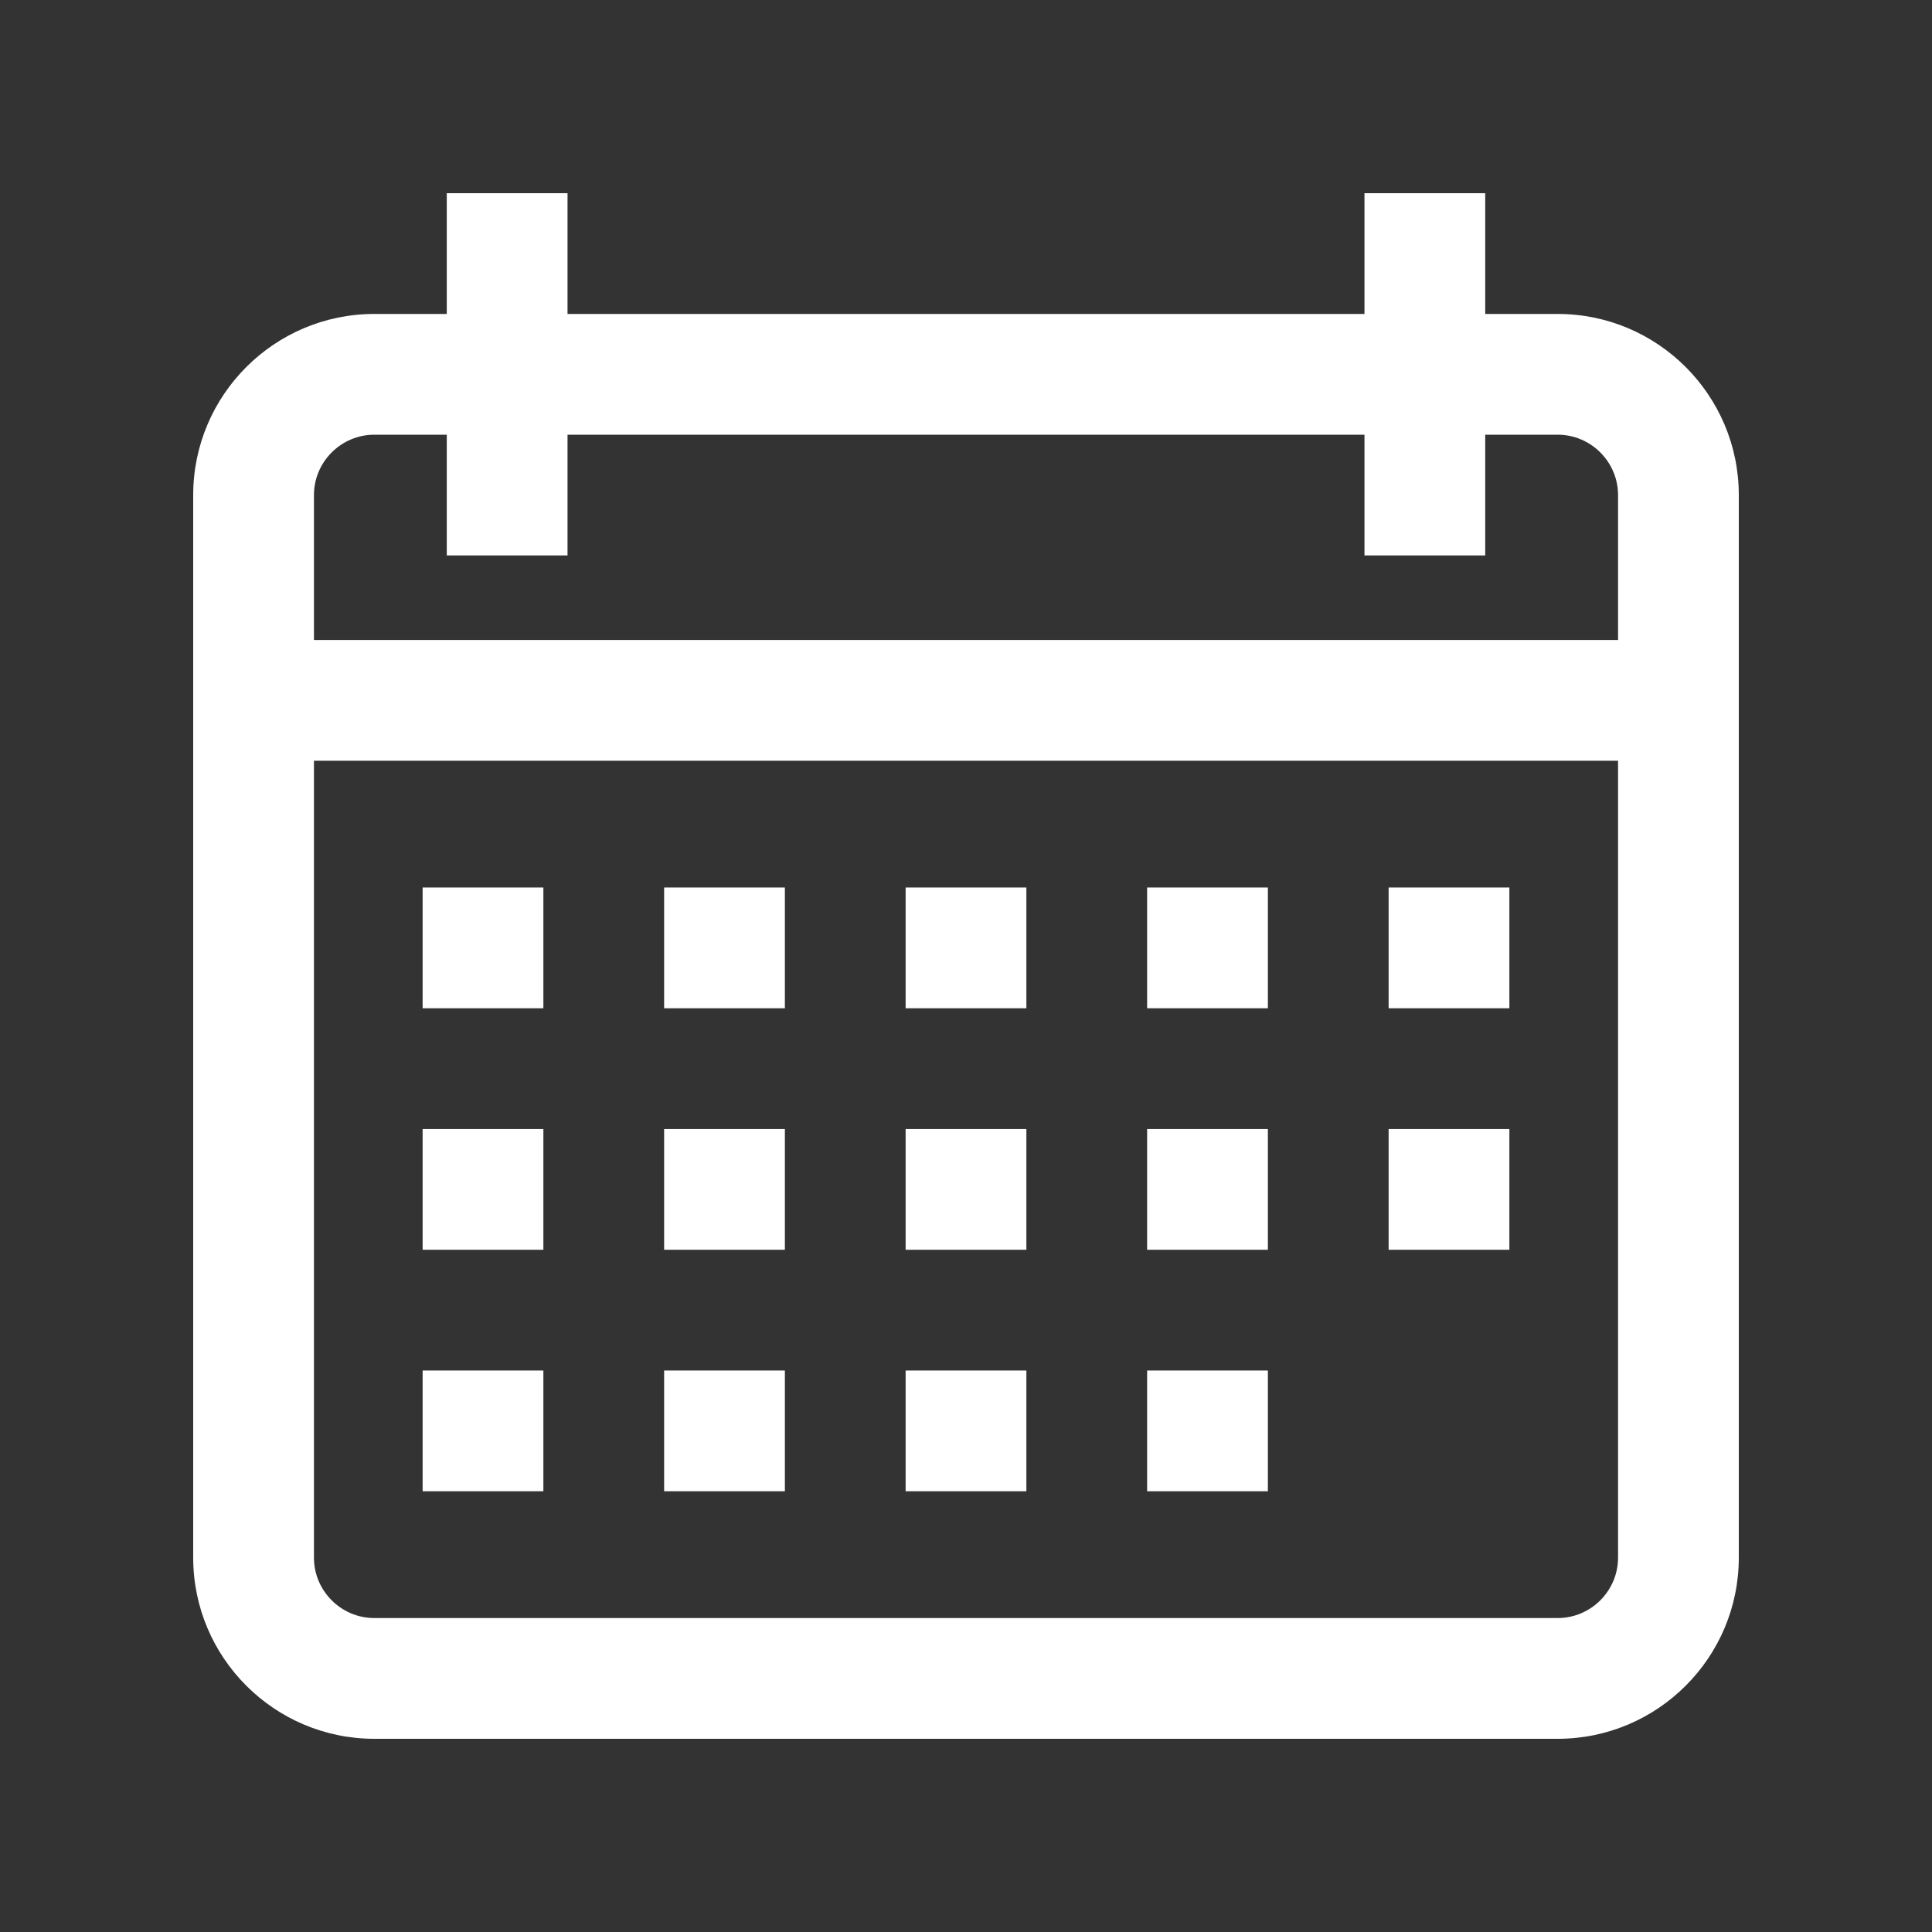 <?xml version="1.0" encoding="utf-8"?>
<!-- Generator: Adobe Illustrator 22.1.0, SVG Export Plug-In . SVG Version: 6.00 Build 0)  -->
<svg version="1.1" id="Layer_1" xmlns="http://www.w3.org/2000/svg" xmlns:xlink="http://www.w3.org/1999/xlink" x="0px" y="0px"
	 viewBox="0 0 640 640" style="enable-background:new 0 0 640 640;" xml:space="preserve">
<rect x="0" y="0" width="640" height="640" fill="#333333" stroke="none"/>
<style type="text/css">
	.st0{fill:#FFFFFF;}
</style>
<g>
	<g>
		<g>
			<path class="st0" d="M516,104h-24V64h-40v40H188V64h-40v40h-24c-33.1,0-60,26.9-60,60v352c0,33.1,26.9,60,60,60h392
				c33.1,0,60-26.9,60-60V164C576,130.9,549.1,104,516,104z M536,516c0,11-9,20-20,20H124c-11,0-20-9-20-20V252h432V516z M536,212
				H104v-48c0-11,9-20,20-20h24v40h40v-40h264v40h40v-40h24c11,0,20,9,20,20V212z"/>
		</g>
	</g>
	<g>
		<g>
			<rect x="140" y="294" class="st0" width="40" height="40"/>
		</g>
	</g>
	<g>
		<g>
			<rect x="220" y="294" class="st0" width="40" height="40"/>
		</g>
	</g>
	<g>
		<g>
			<rect x="300" y="294" class="st0" width="40" height="40"/>
		</g>
	</g>
	<g>
		<g>
			<rect x="380" y="294" class="st0" width="40" height="40"/>
		</g>
	</g>
	<g>
		<g>
			<rect x="460" y="294" class="st0" width="40" height="40"/>
		</g>
	</g>
	<g>
		<g>
			<rect x="140" y="374" class="st0" width="40" height="40"/>
		</g>
	</g>
	<g>
		<g>
			<rect x="220" y="374" class="st0" width="40" height="40"/>
		</g>
	</g>
	<g>
		<g>
			<rect x="300" y="374" class="st0" width="40" height="40"/>
		</g>
	</g>
	<g>
		<g>
			<rect x="380" y="374" class="st0" width="40" height="40"/>
		</g>
	</g>
	<g>
		<g>
			<rect x="140" y="454" class="st0" width="40" height="40"/>
		</g>
	</g>
	<g>
		<g>
			<rect x="220" y="454" class="st0" width="40" height="40"/>
		</g>
	</g>
	<g>
		<g>
			<rect x="300" y="454" class="st0" width="40" height="40"/>
		</g>
	</g>
	<g>
		<g>
			<rect x="380" y="454" class="st0" width="40" height="40"/>
		</g>
	</g>
	<g>
		<g>
			<rect x="460" y="374" class="st0" width="40" height="40"/>
		</g>
	</g>
</g>
</svg>
